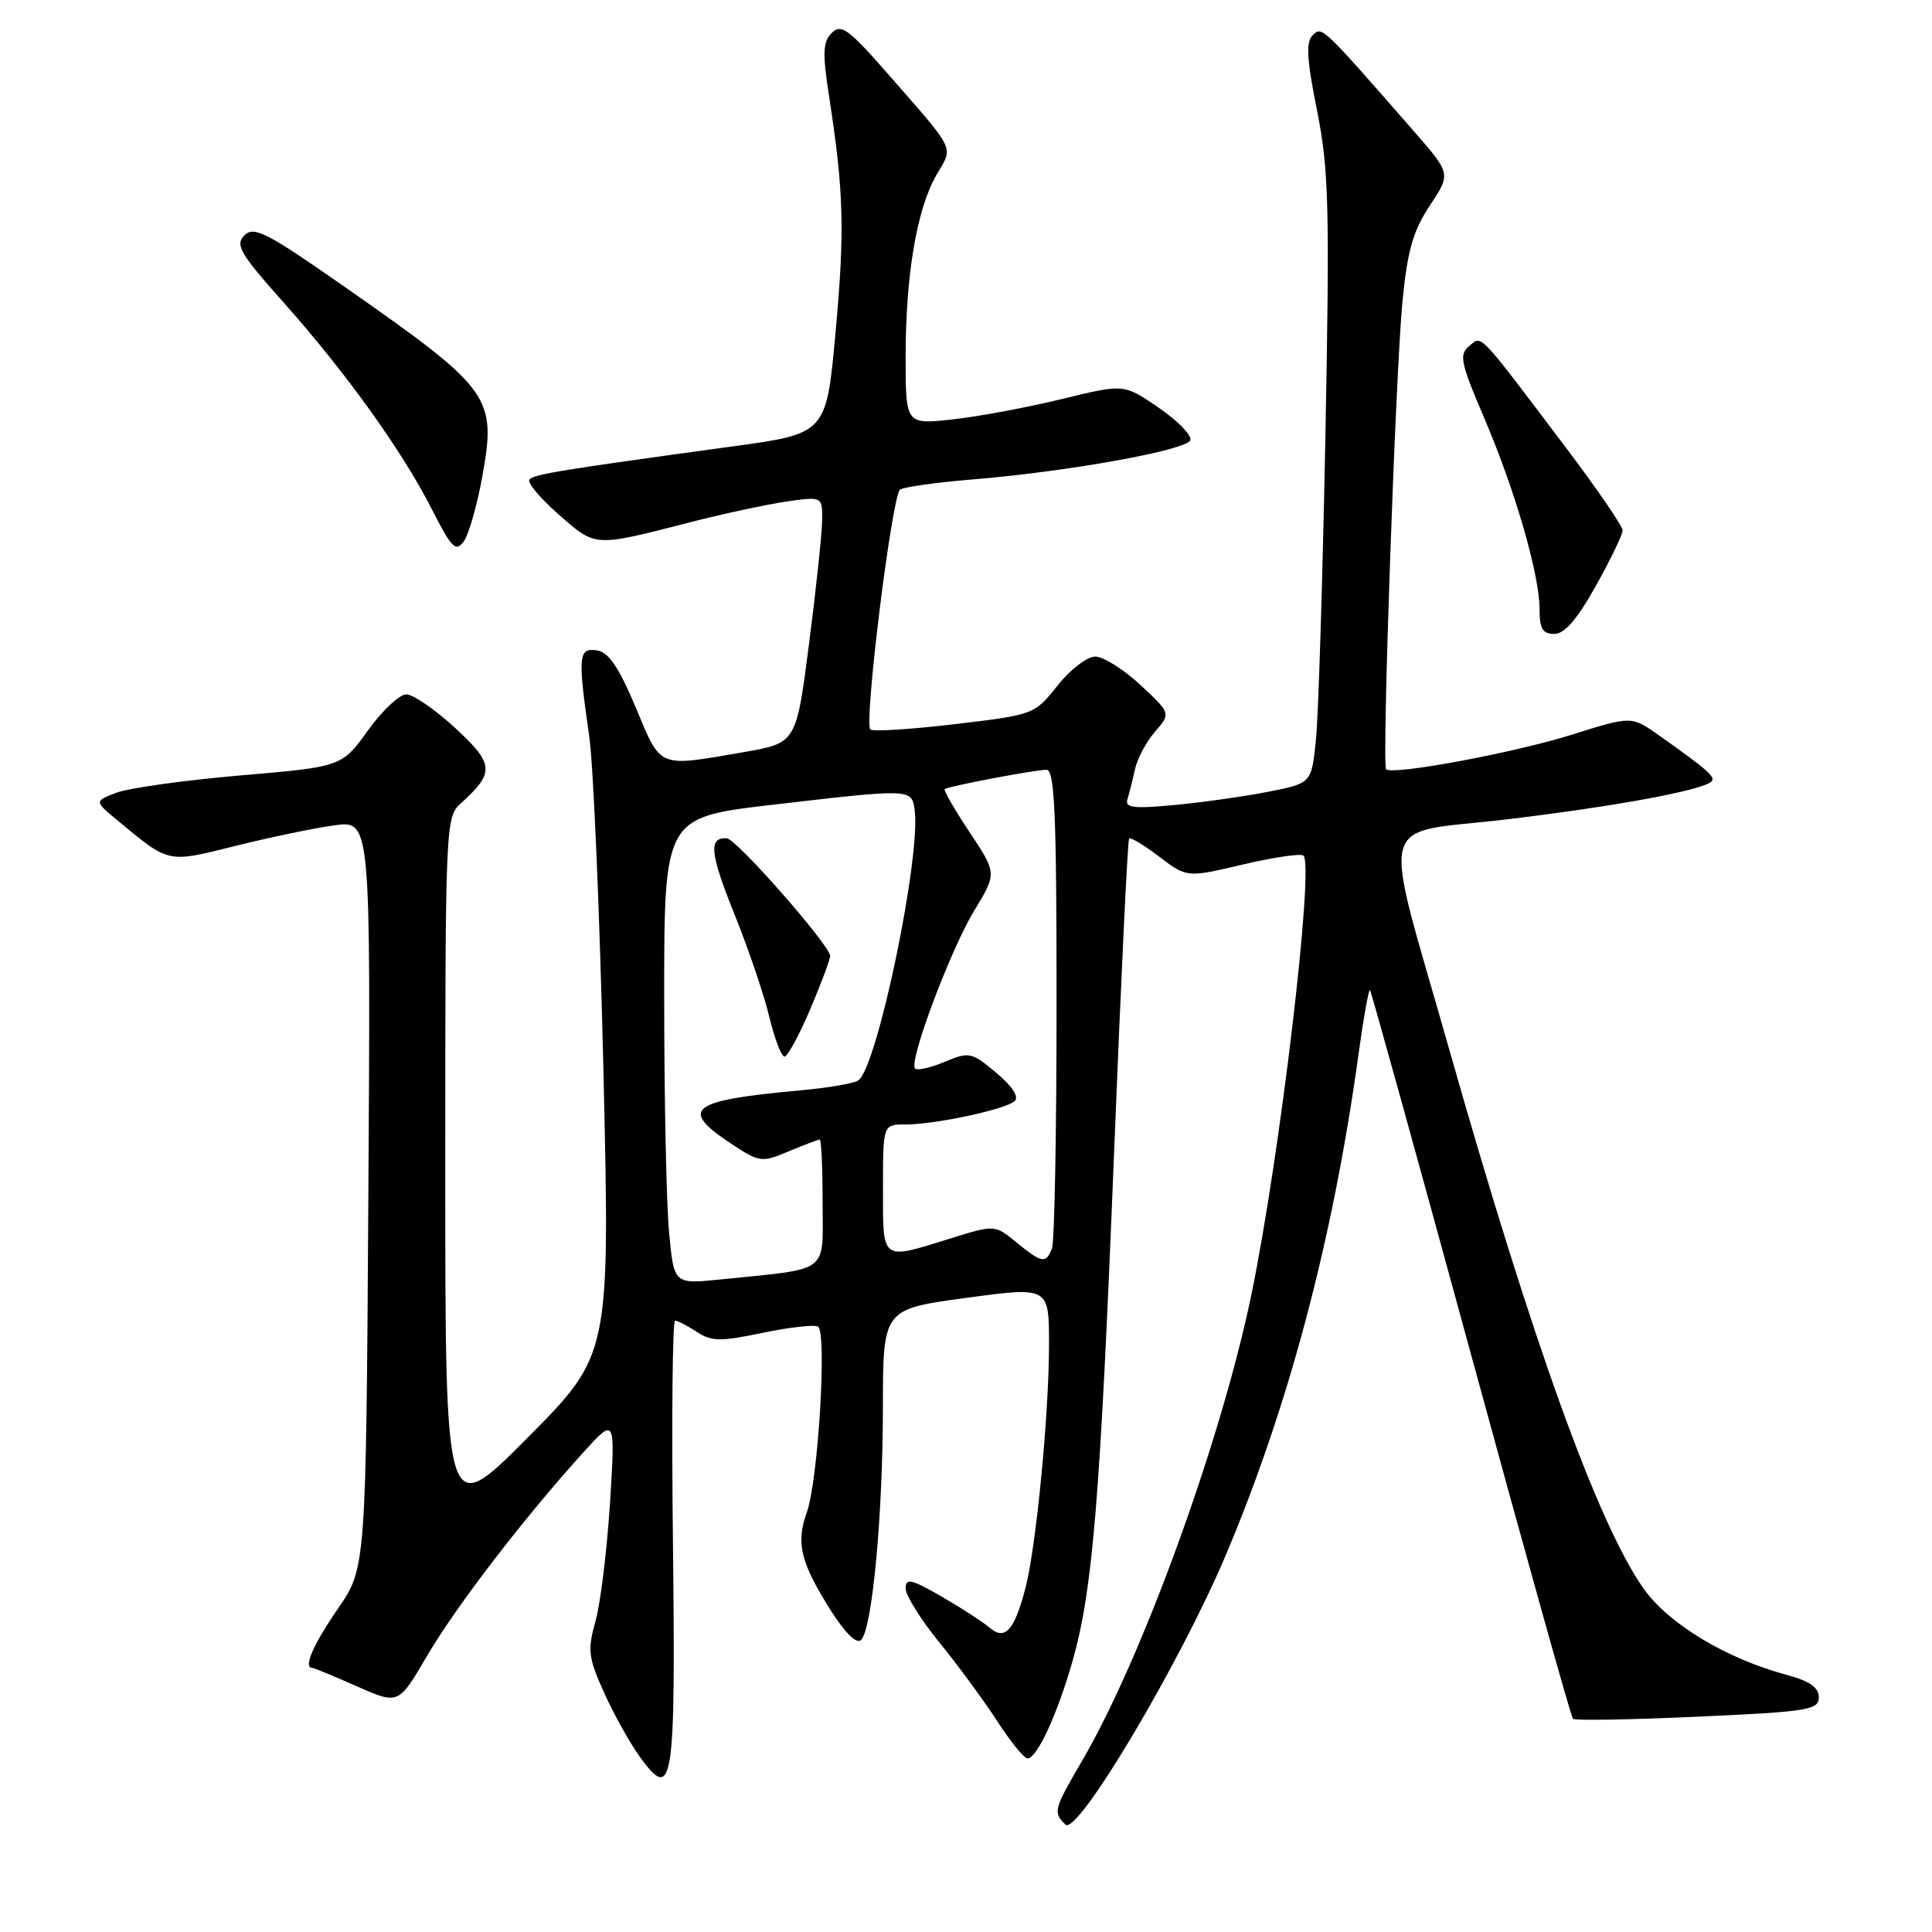 <?xml version="1.0" encoding="UTF-8" standalone="no"?>
<!DOCTYPE svg PUBLIC "-//W3C//DTD SVG 1.1//EN" "http://www.w3.org/Graphics/SVG/1.1/DTD/svg11.dtd" >
<svg xmlns="http://www.w3.org/2000/svg" xmlns:xlink="http://www.w3.org/1999/xlink" version="1.1" viewBox="0 0 256 256">
 <g >
 <path fill="currentColor"
d=" M 162.45 206.00 C 170.79 186.24 176.65 164.09 180.01 139.69 C 180.68 134.85 181.36 131.03 181.53 131.19 C 181.69 131.36 187.71 153.06 194.90 179.40 C 202.09 205.75 208.17 227.51 208.42 227.75 C 208.67 228.00 216.10 227.87 224.93 227.47 C 239.58 226.81 241.00 226.58 241.00 224.91 C 241.00 223.60 239.79 222.75 236.78 221.94 C 228.71 219.77 221.08 215.17 217.78 210.49 C 211.72 201.90 203.03 177.79 192.05 139.12 C 182.98 107.17 182.11 110.66 199.65 108.57 C 214.13 106.84 225.62 104.71 226.78 103.55 C 227.37 102.97 226.28 102.01 219.84 97.45 C 216.18 94.86 216.18 94.86 208.31 97.34 C 200.68 99.75 184.38 102.78 183.66 101.92 C 183.10 101.25 184.92 49.42 185.83 39.99 C 186.49 33.20 187.23 30.61 189.46 27.24 C 192.26 23.02 192.26 23.02 187.38 17.43 C 175.08 3.36 175.18 3.45 173.94 4.67 C 173.02 5.58 173.15 7.85 174.52 14.67 C 176.08 22.52 176.20 27.34 175.62 58.00 C 175.25 76.97 174.69 95.04 174.36 98.14 C 173.77 103.79 173.77 103.79 168.01 104.92 C 164.84 105.54 159.25 106.33 155.60 106.67 C 150.17 107.18 149.03 107.04 149.39 105.90 C 149.63 105.13 150.08 103.35 150.39 101.93 C 150.70 100.52 151.89 98.28 153.05 96.95 C 155.15 94.53 155.15 94.53 151.11 90.76 C 148.89 88.69 146.20 87.00 145.12 87.00 C 144.05 87.00 141.80 88.73 140.12 90.85 C 137.08 94.68 137.02 94.71 126.47 95.96 C 120.65 96.65 115.63 96.96 115.33 96.66 C 114.45 95.79 118.20 65.57 119.27 64.87 C 119.80 64.52 124.12 63.92 128.86 63.53 C 141.53 62.49 157.28 59.65 157.73 58.32 C 157.94 57.69 156.05 55.75 153.53 54.02 C 148.94 50.86 148.94 50.86 140.72 52.87 C 136.20 53.97 129.69 55.19 126.25 55.57 C 120.00 56.26 120.00 56.26 120.00 47.31 C 120.00 36.43 121.49 27.63 124.11 23.14 C 126.34 19.31 126.79 20.24 117.58 9.71 C 112.43 3.83 111.45 3.12 110.21 4.36 C 109.04 5.54 108.97 7.00 109.84 12.64 C 111.81 25.38 111.95 30.46 110.72 43.98 C 109.50 57.46 109.50 57.46 97.00 59.16 C 74.40 62.25 70.84 62.83 70.16 63.52 C 69.80 63.90 71.53 65.98 74.00 68.15 C 79.00 72.53 78.59 72.50 91.50 69.19 C 95.90 68.06 101.64 66.83 104.25 66.45 C 109.00 65.77 109.00 65.77 108.93 69.14 C 108.89 70.99 108.10 78.34 107.18 85.48 C 105.50 98.46 105.50 98.46 98.50 99.67 C 87.04 101.64 87.66 101.90 84.24 93.75 C 81.99 88.39 80.65 86.42 79.10 86.18 C 76.64 85.81 76.54 86.88 78.07 97.50 C 78.63 101.35 79.48 121.38 79.96 142.00 C 80.83 179.50 80.83 179.50 69.92 190.49 C 59.00 201.49 59.00 201.49 59.00 154.90 C 59.00 108.89 59.03 108.29 61.09 106.42 C 65.58 102.36 65.49 101.23 60.31 96.46 C 57.67 94.02 54.75 92.02 53.84 92.01 C 52.93 92.00 50.64 94.16 48.74 96.80 C 45.29 101.60 45.29 101.60 31.83 102.75 C 24.42 103.39 17.05 104.42 15.43 105.04 C 12.50 106.16 12.50 106.16 15.50 108.65 C 22.49 114.45 22.09 114.36 31.19 112.09 C 35.76 110.95 41.66 109.72 44.31 109.36 C 49.12 108.71 49.12 108.71 48.81 158.24 C 48.50 207.76 48.50 207.76 44.75 213.20 C 41.47 217.96 40.16 221.00 41.38 221.00 C 41.58 221.00 44.24 222.10 47.28 223.44 C 52.80 225.89 52.80 225.89 56.57 219.44 C 60.40 212.89 69.38 201.20 77.21 192.54 C 81.54 187.76 81.54 187.76 80.83 199.13 C 80.43 205.38 79.57 212.44 78.91 214.80 C 77.83 218.67 77.95 219.64 80.05 224.30 C 81.34 227.16 83.48 231.00 84.81 232.83 C 89.19 238.86 89.53 236.63 89.17 204.45 C 88.98 188.25 89.11 175.00 89.45 175.00 C 89.79 175.00 91.09 175.67 92.33 176.48 C 94.28 177.76 95.46 177.78 101.04 176.61 C 104.59 175.87 107.90 175.50 108.39 175.78 C 109.60 176.48 108.41 196.22 106.91 200.38 C 105.44 204.44 106.08 207.06 110.07 213.37 C 112.01 216.43 113.51 217.89 114.10 217.30 C 115.58 215.82 116.98 200.81 116.99 186.49 C 117.00 173.47 117.00 173.47 128.00 171.98 C 139.00 170.49 139.00 170.49 139.00 178.14 C 139.00 187.45 137.29 205.04 135.86 210.50 C 134.39 216.09 133.15 217.43 131.11 215.66 C 130.22 214.90 127.36 213.05 124.75 211.54 C 120.75 209.24 120.00 209.07 120.00 210.47 C 120.00 211.39 122.00 214.59 124.44 217.59 C 126.88 220.59 130.33 225.28 132.11 228.02 C 133.88 230.76 135.70 233.00 136.14 233.00 C 137.40 233.00 140.07 227.24 142.08 220.23 C 144.80 210.72 145.78 198.79 147.61 153.00 C 148.52 130.18 149.42 111.32 149.61 111.11 C 149.79 110.90 151.59 111.98 153.60 113.51 C 157.26 116.30 157.26 116.30 164.70 114.55 C 168.79 113.59 172.40 113.06 172.72 113.38 C 174.15 114.82 169.63 152.99 165.84 171.42 C 161.90 190.62 151.36 219.69 143.39 233.30 C 139.61 239.78 139.52 240.12 141.17 241.77 C 142.73 243.33 156.35 220.44 162.45 206.00 Z  M 211.45 77.65 C 213.40 74.16 215.00 70.85 215.00 70.28 C 215.00 69.71 211.64 64.81 207.54 59.38 C 195.65 43.64 196.40 44.42 194.66 45.87 C 193.31 46.99 193.54 48.08 196.63 55.30 C 200.75 64.92 204.00 76.14 204.00 80.73 C 204.00 83.31 204.41 84.00 205.95 84.00 C 207.31 84.00 208.98 82.07 211.45 77.65 Z  M 63.91 63.13 C 65.80 52.54 65.13 51.62 45.67 38.01 C 35.35 30.80 33.65 29.92 32.39 31.18 C 31.13 32.44 31.79 33.58 37.56 40.06 C 45.87 49.40 53.29 59.75 57.21 67.45 C 59.84 72.63 60.39 73.19 61.45 71.74 C 62.12 70.82 63.22 66.95 63.91 63.13 Z  M 88.66 163.33 C 88.30 159.57 88.01 145.66 88.01 132.41 C 88.00 108.32 88.00 108.32 102.25 106.65 C 120.68 104.50 120.79 104.50 121.19 107.25 C 122.08 113.39 116.20 141.64 113.70 143.18 C 113.08 143.57 109.62 144.16 106.03 144.48 C 91.38 145.82 89.93 146.94 96.89 151.55 C 100.65 154.03 100.91 154.07 104.51 152.56 C 106.56 151.70 108.41 151.00 108.62 151.00 C 108.83 151.00 109.00 154.79 109.00 159.41 C 109.00 168.90 110.16 168.03 95.40 169.54 C 89.30 170.16 89.30 170.16 88.66 163.33 Z  M 107.35 133.75 C 108.81 130.31 110.00 127.13 110.00 126.67 C 110.00 125.29 97.59 111.16 96.31 111.08 C 93.85 110.92 94.07 113.07 97.33 121.17 C 99.18 125.75 101.25 131.86 101.94 134.75 C 102.63 137.64 103.54 140.00 103.95 140.00 C 104.36 140.00 105.89 137.19 107.35 133.75 Z  M 134.65 164.60 C 131.81 162.27 131.81 162.27 125.81 164.14 C 116.69 166.98 117.00 167.21 117.00 157.50 C 117.00 149.00 117.00 149.00 119.95 149.00 C 123.95 149.00 133.27 147.00 134.46 145.89 C 135.05 145.33 134.11 143.90 131.99 142.13 C 128.73 139.41 128.42 139.34 125.18 140.70 C 123.31 141.48 121.54 141.88 121.25 141.59 C 120.37 140.70 125.94 125.83 129.12 120.61 C 132.09 115.72 132.09 115.72 128.47 110.26 C 126.48 107.27 125.00 104.70 125.18 104.56 C 125.66 104.18 137.14 102.00 138.67 102.00 C 139.75 102.00 140.00 107.82 140.00 132.92 C 140.00 149.92 139.73 164.55 139.39 165.42 C 138.60 167.48 138.06 167.39 134.65 164.60 Z "/>
</g>
</svg>
